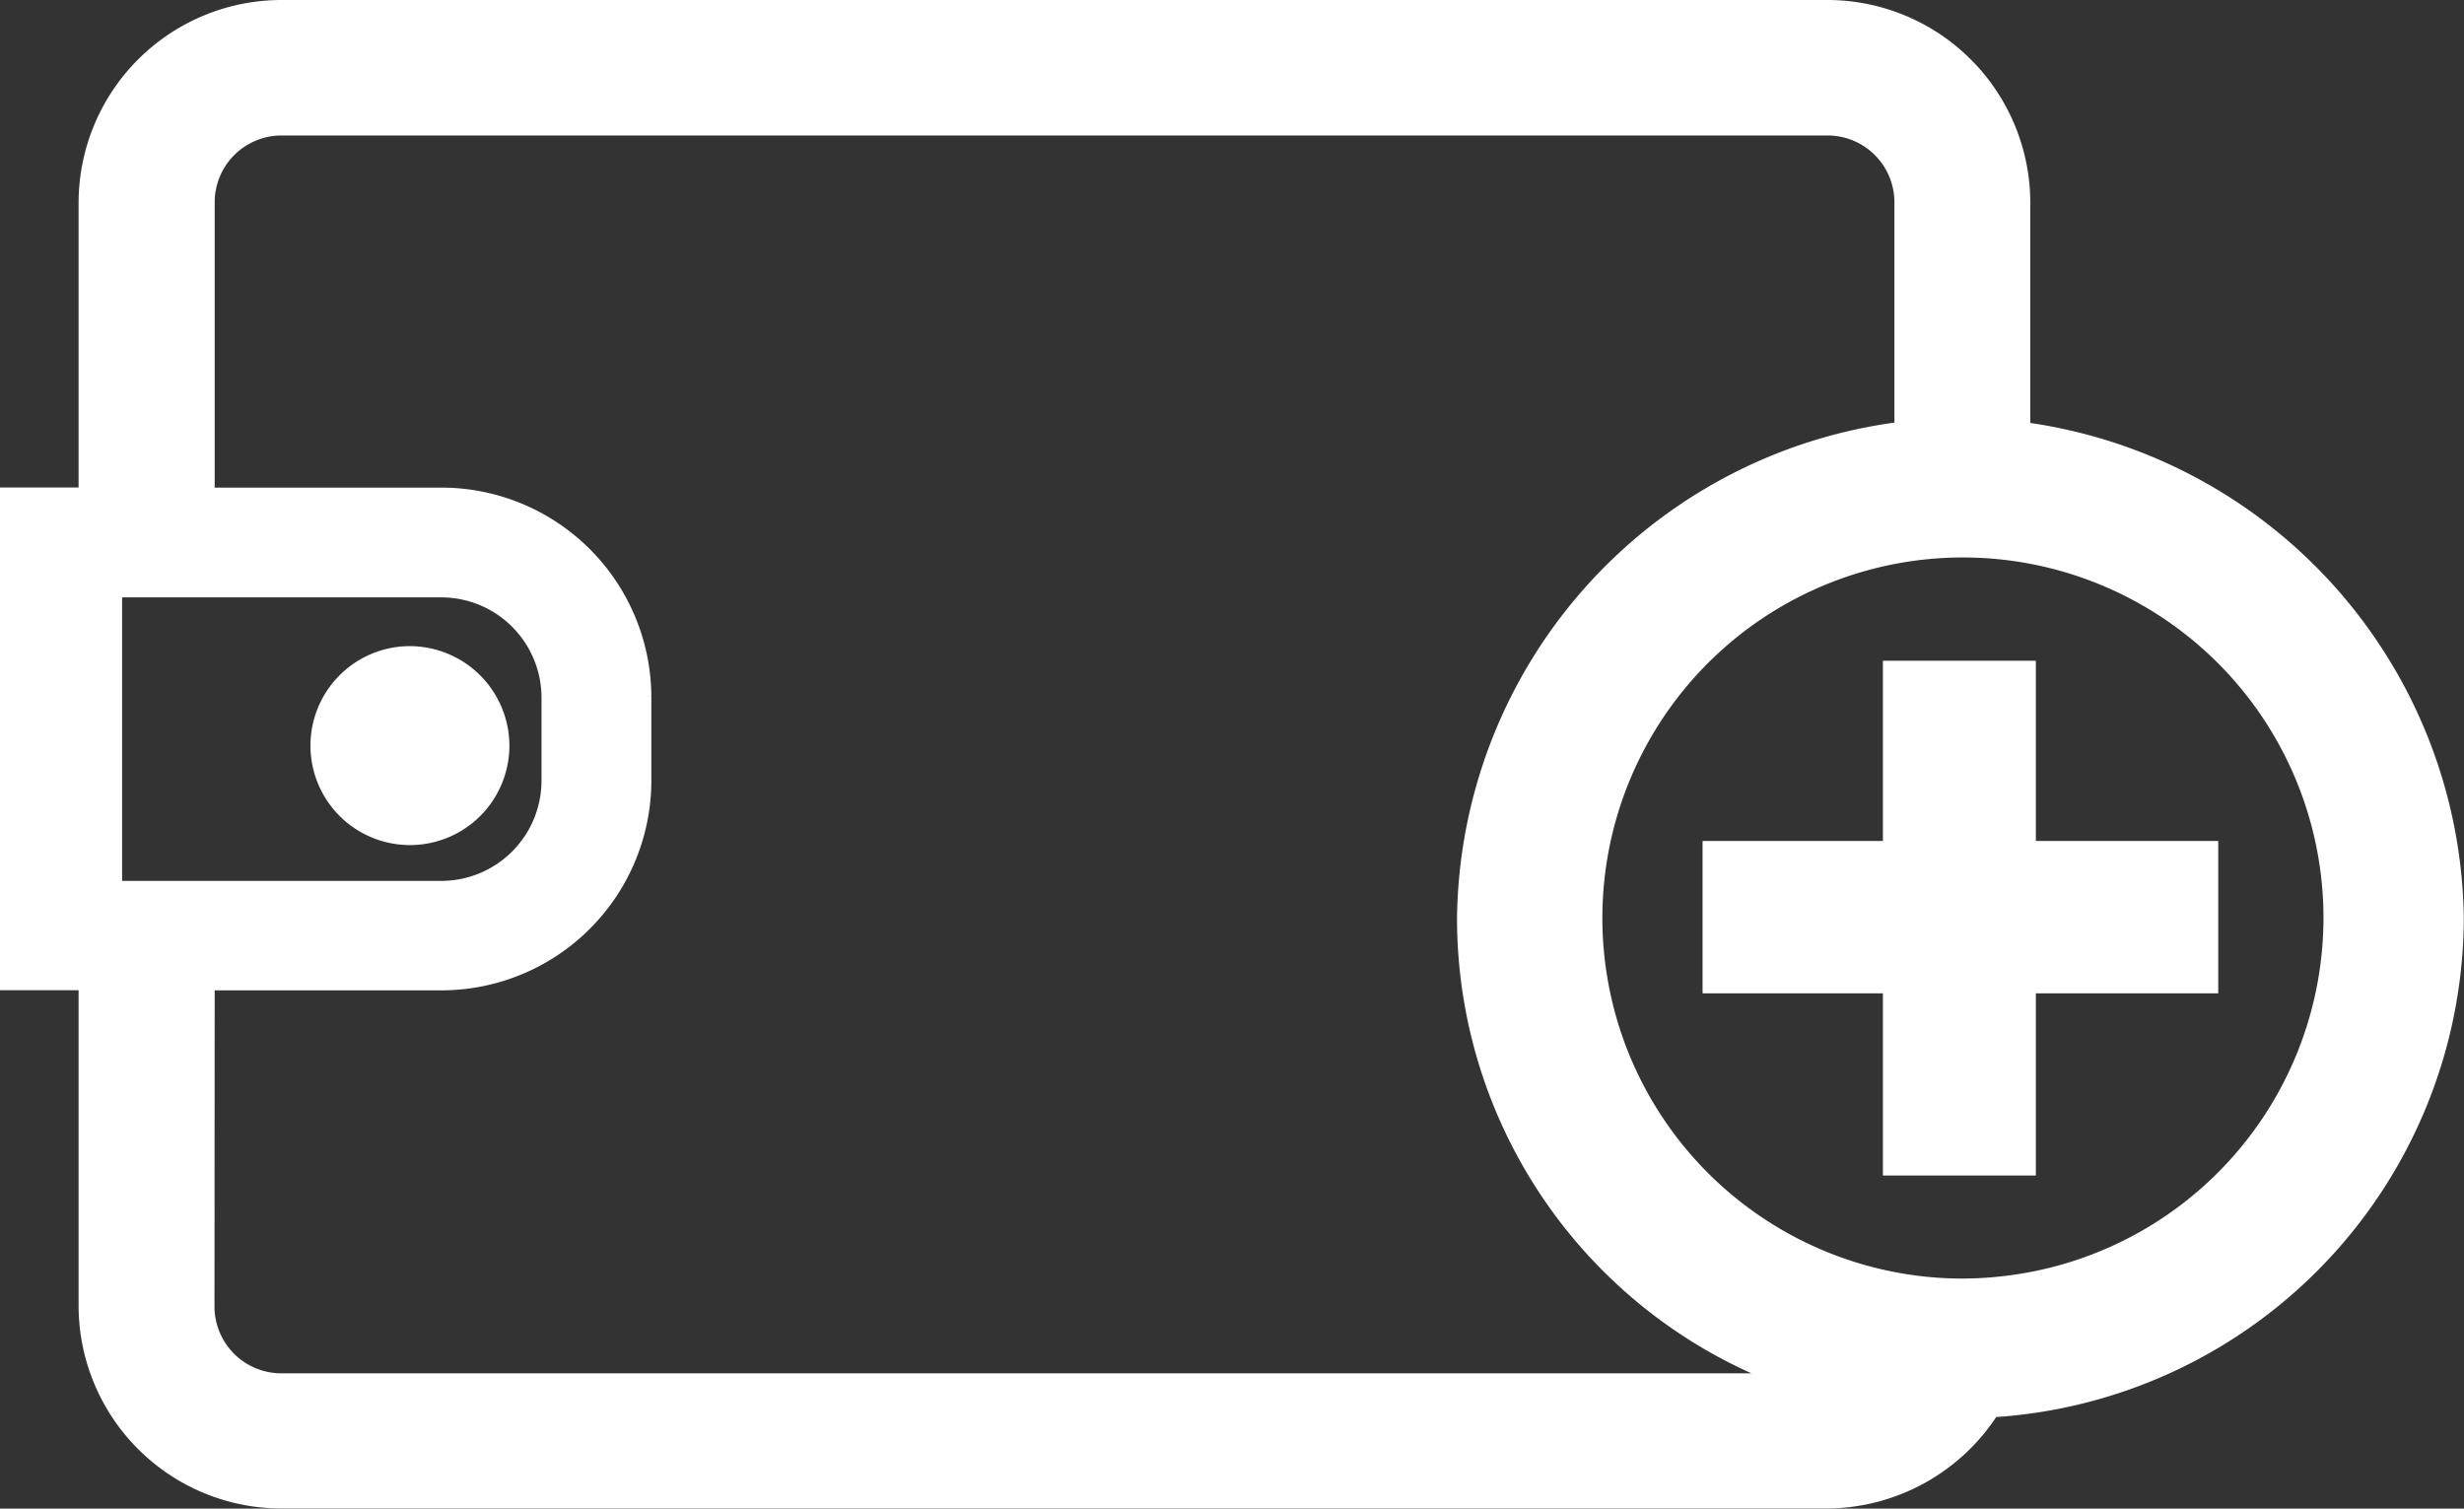 <svg xmlns="http://www.w3.org/2000/svg" width="23.953" height="14.665" viewBox="0 0 23.953 14.665">
  <rect x="0" y="0" width="23.953" height="14.665" fill="#333333" stroke="none"/>
  <g id="Group_773" data-name="Group 773" transform="translate(-1662.95 -853.377)">
    <path id="Path_374" data-name="Path 374" d="M229.137,175.167a.917.917,0,1,0,.922.917A.92.92,0,0,0,229.137,175.167Z" transform="translate(1437.793 684.541)" fill="#fff" stroke="#fff" stroke-width="0.1"/>
    <path id="Path_375" data-name="Path 375" d="M295.51,175.84h-1.387v1.752H292.37v1.381h1.753v1.771h1.387v-1.771h1.773v-1.381H295.51Z" transform="translate(1387.181 684.01)" fill="#fff" stroke="#fff" stroke-width="0.1"/>
    <path id="Path_376" data-name="Path 376" d="M233.6,149.516v-2.189a1.924,1.924,0,0,0-1.927-1.916H216.654a1.924,1.924,0,0,0-1.927,1.916v2.823h-.764v4.787h.764v3.122a1.924,1.924,0,0,0,1.927,1.916h15.016a1.94,1.94,0,0,0,1.621-.888l.009,0a4.826,4.826,0,0,0,4.514-4.8A4.879,4.879,0,0,0,233.6,149.516Zm-15.405,4.458h-2.245l-.9,0v-2.856h3.149a1.025,1.025,0,0,1,1.028,1.02v.82A1.025,1.025,0,0,1,218.193,153.974Zm-2.245.964h2.245a1.992,1.992,0,0,0,2-1.984v-.82a1.992,1.992,0,0,0-2-1.983h-2.245v-2.823a.7.7,0,0,1,.706-.7h15.016a.7.7,0,0,1,.707.7v2.185a4.871,4.871,0,0,0-4.252,4.774,4.8,4.8,0,0,0,3.061,4.474H216.654a.7.7,0,0,1-.706-.7Zm20.6-.652a3.558,3.558,0,0,1-3.187,3.533h0a3.461,3.461,0,0,1-.755,0,3.555,3.555,0,1,1,3.942-3.537Z" transform="translate(1449.037 708.016)" fill="#fff" stroke="#fff" stroke-width="0.1"/>
  </g>
</svg>
